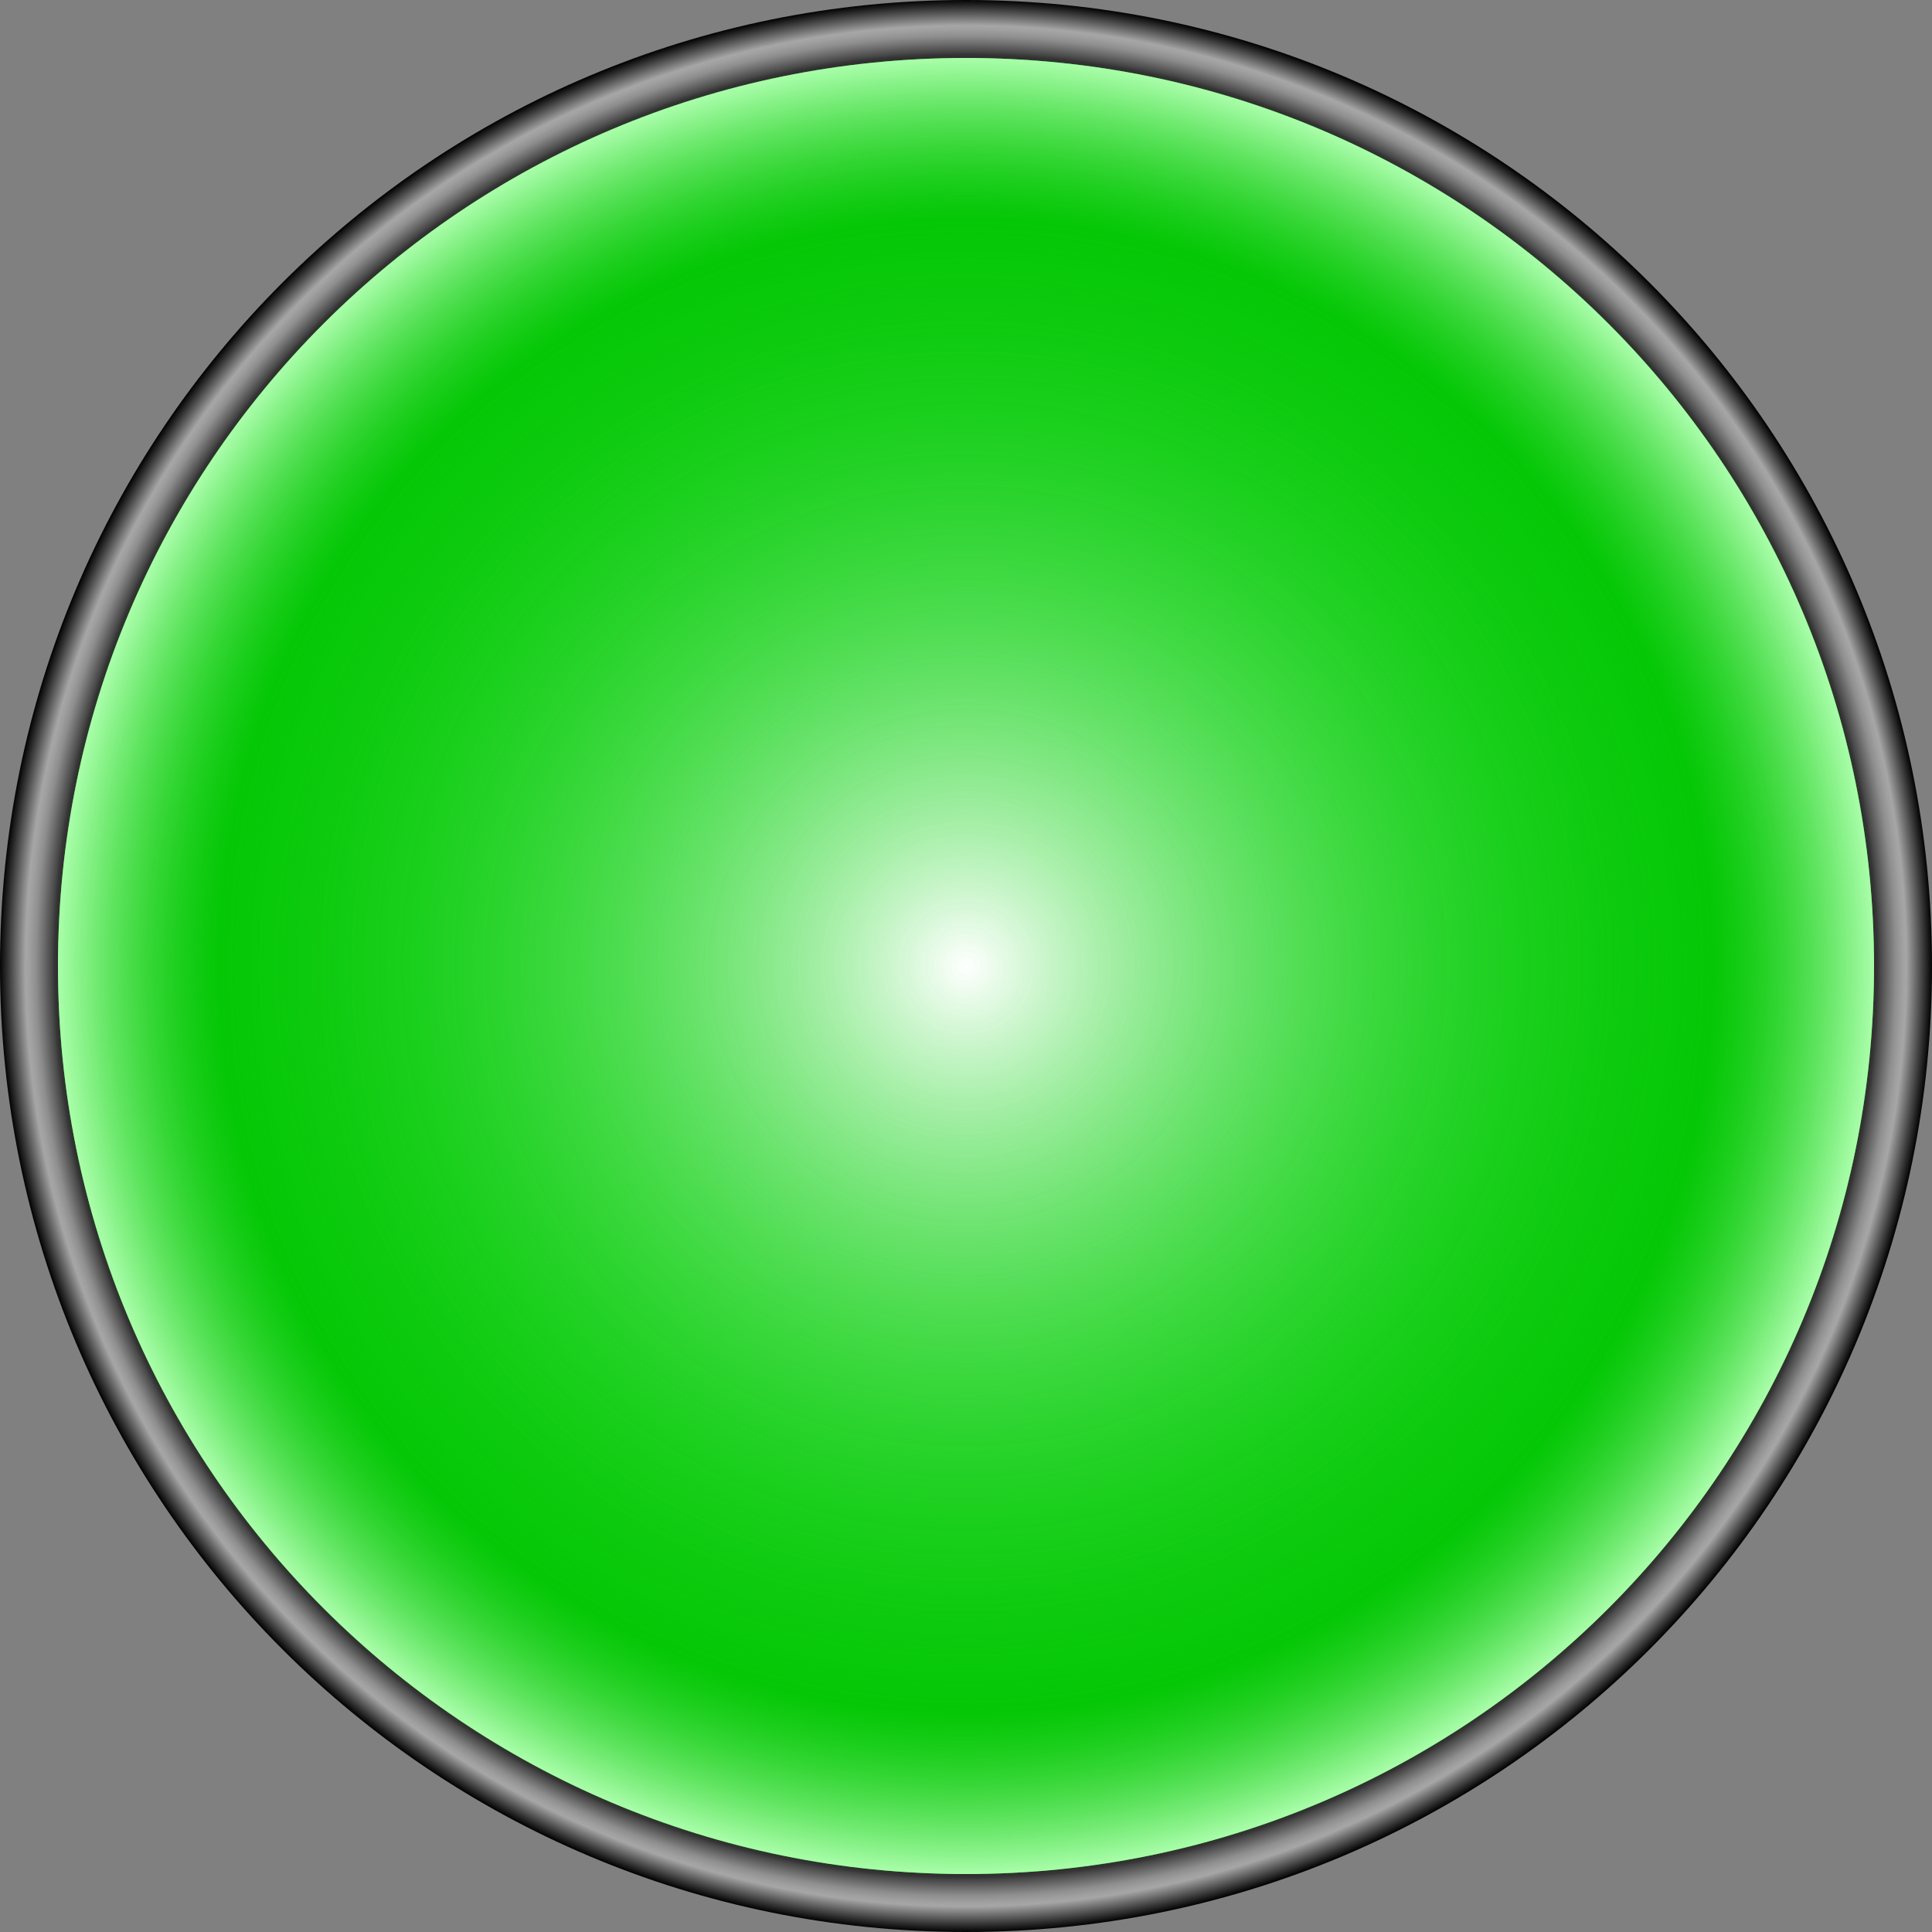 <?xml version="1.0" encoding="utf-8"?>
<!-- Generator: Adobe Illustrator 26.0.2, SVG Export Plug-In . SVG Version: 6.00 Build 0)  -->
<svg version="1.1"
	 id="svg7041" inkscape:version="0.47 r22583" sodipodi:docname="led_green_black.svg" xmlns:cc="http://creativecommons.org/ns#" xmlns:dc="http://purl.org/dc/elements/1.1/" xmlns:inkscape="http://www.inkscape.org/namespaces/inkscape" xmlns:ns1="http://sozi.baierouge.fr" xmlns:rdf="http://www.w3.org/1999/02/22-rdf-syntax-ns#" xmlns:sodipodi="http://sodipodi.sourceforge.net/DTD/sodipodi-0.dtd" xmlns:svg="http://www.w3.org/2000/svg"
	 xmlns="http://www.w3.org/2000/svg" xmlns:xlink="http://www.w3.org/1999/xlink" x="0px" y="0px" viewBox="0 0 30 30"
	 style="enable-background:new 0 0 30 30;" xml:space="preserve">
<rect x="0" y="0" width="30" height="30" fill="#808080" stroke="none"/>
<style type="text/css">
	.st0{fill:url(#path6189-3_00000092419334203002691470000015476544894730945965_);}
	.st1{fill:#00C300;}
	.st2{fill:url(#path6985_00000026868260434083791890000003996644038292805558_);}
	.st3{fill:url(#path6995_00000093165472979486812150000013375673638343439536_);}
</style>
<sodipodi:namedview  bordercolor="#666666" borderopacity="1.0" id="base" inkscape:current-layer="layer1" inkscape:cx="6.5416986" inkscape:cy="3.3174563" inkscape:document-units="px" inkscape:pageopacity="0.0" inkscape:pageshadow="2" inkscape:window-height="1043" inkscape:window-maximized="0" inkscape:window-width="1154" inkscape:window-x="107" inkscape:window-y="69" inkscape:zoom="52.58046" pagecolor="#ffffff" showgrid="false">
	</sodipodi:namedview>
<g>
	
		<radialGradient id="path6189-3_00000071525134758001834230000018354201943624303503_" cx="-126.5" cy="-7.943" r="12.5" gradientTransform="matrix(1.2 0 0 -1.2 166.8 5.468)" gradientUnits="userSpaceOnUse">
		<stop  offset="0.918" style="stop-color:#000000"/>
		<stop  offset="0.943" style="stop-color:#353535"/>
		<stop  offset="0.946" style="stop-color:#474747"/>
		<stop  offset="0.955" style="stop-color:#707070"/>
		<stop  offset="0.962" style="stop-color:#8E8E8E"/>
		<stop  offset="0.969" style="stop-color:#A0A0A0"/>
		<stop  offset="0.973" style="stop-color:#A6A6A6"/>
		<stop  offset="1" style="stop-color:#000000"/>
	</radialGradient>
	
		<path id="path6189-3" sodipodi:cx="-87.5" sodipodi:cy="62.5" sodipodi:rx="2.5" sodipodi:ry="2.5" sodipodi:type="arc" style="fill:url(#path6189-3_00000071525134758001834230000018354201943624303503_);" d="
		M30,15c0,8.3-6.7,15-15,15S0,23.3,0,15S6.7,0,15,0S30,6.7,30,15z"/>
	
		<path id="path6983" sodipodi:cx="47.5" sodipodi:cy="21.5" sodipodi:rx="2.5" sodipodi:ry="2.5" sodipodi:type="arc" class="st1" d="
		M29.1,15c0,7.8-6.3,14.1-14.1,14.1S0.9,22.8,0.9,15S7.2,0.9,15,0.9C22.8,0.9,29.1,7.2,29.1,15z"/>
	
		<radialGradient id="path6985_00000106846774315930709350000010695327322137356190_" cx="59.1" cy="-40.01" r="14.137" gradientTransform="matrix(1 0 0 -1 -44.1 -25.01)" gradientUnits="userSpaceOnUse">
		<stop  offset="0" style="stop-color:#FFFFFF"/>
		<stop  offset="1" style="stop-color:#0DEE1B;stop-opacity:0"/>
	</radialGradient>
	
		<path id="path6985" sodipodi:cx="47.5" sodipodi:cy="21.5" sodipodi:rx="2.5" sodipodi:ry="2.5" sodipodi:type="arc" style="fill:url(#path6985_00000106846774315930709350000010695327322137356190_);" d="
		M29.1,15c0,7.8-6.3,14.1-14.1,14.1S0.9,22.8,0.9,15S7.2,0.9,15,0.9C22.8,0.9,29.1,7.2,29.1,15z"/>
	
		<radialGradient id="path6995_00000125580468402296712440000013602406355964354945_" cx="59.5" cy="-39.61" r="14.137" gradientTransform="matrix(1 0 0 -1 -44.5 -24.61)" gradientUnits="userSpaceOnUse">
		<stop  offset="0" style="stop-color:#00C300;stop-opacity:0"/>
		<stop  offset="0.82" style="stop-color:#00C300;stop-opacity:0.498"/>
		<stop  offset="1" style="stop-color:#AEFFAE"/>
	</radialGradient>
	
		<path id="path6995" sodipodi:cx="47.5" sodipodi:cy="21.5" sodipodi:rx="2.5" sodipodi:ry="2.5" sodipodi:type="arc" style="fill:url(#path6995_00000125580468402296712440000013602406355964354945_);" d="
		M29.1,15c0,7.8-6.3,14.1-14.1,14.1S0.9,22.8,0.9,15S7.2,0.9,15,0.9C22.8,0.9,29.1,7.2,29.1,15z"/>
</g>
</svg>
